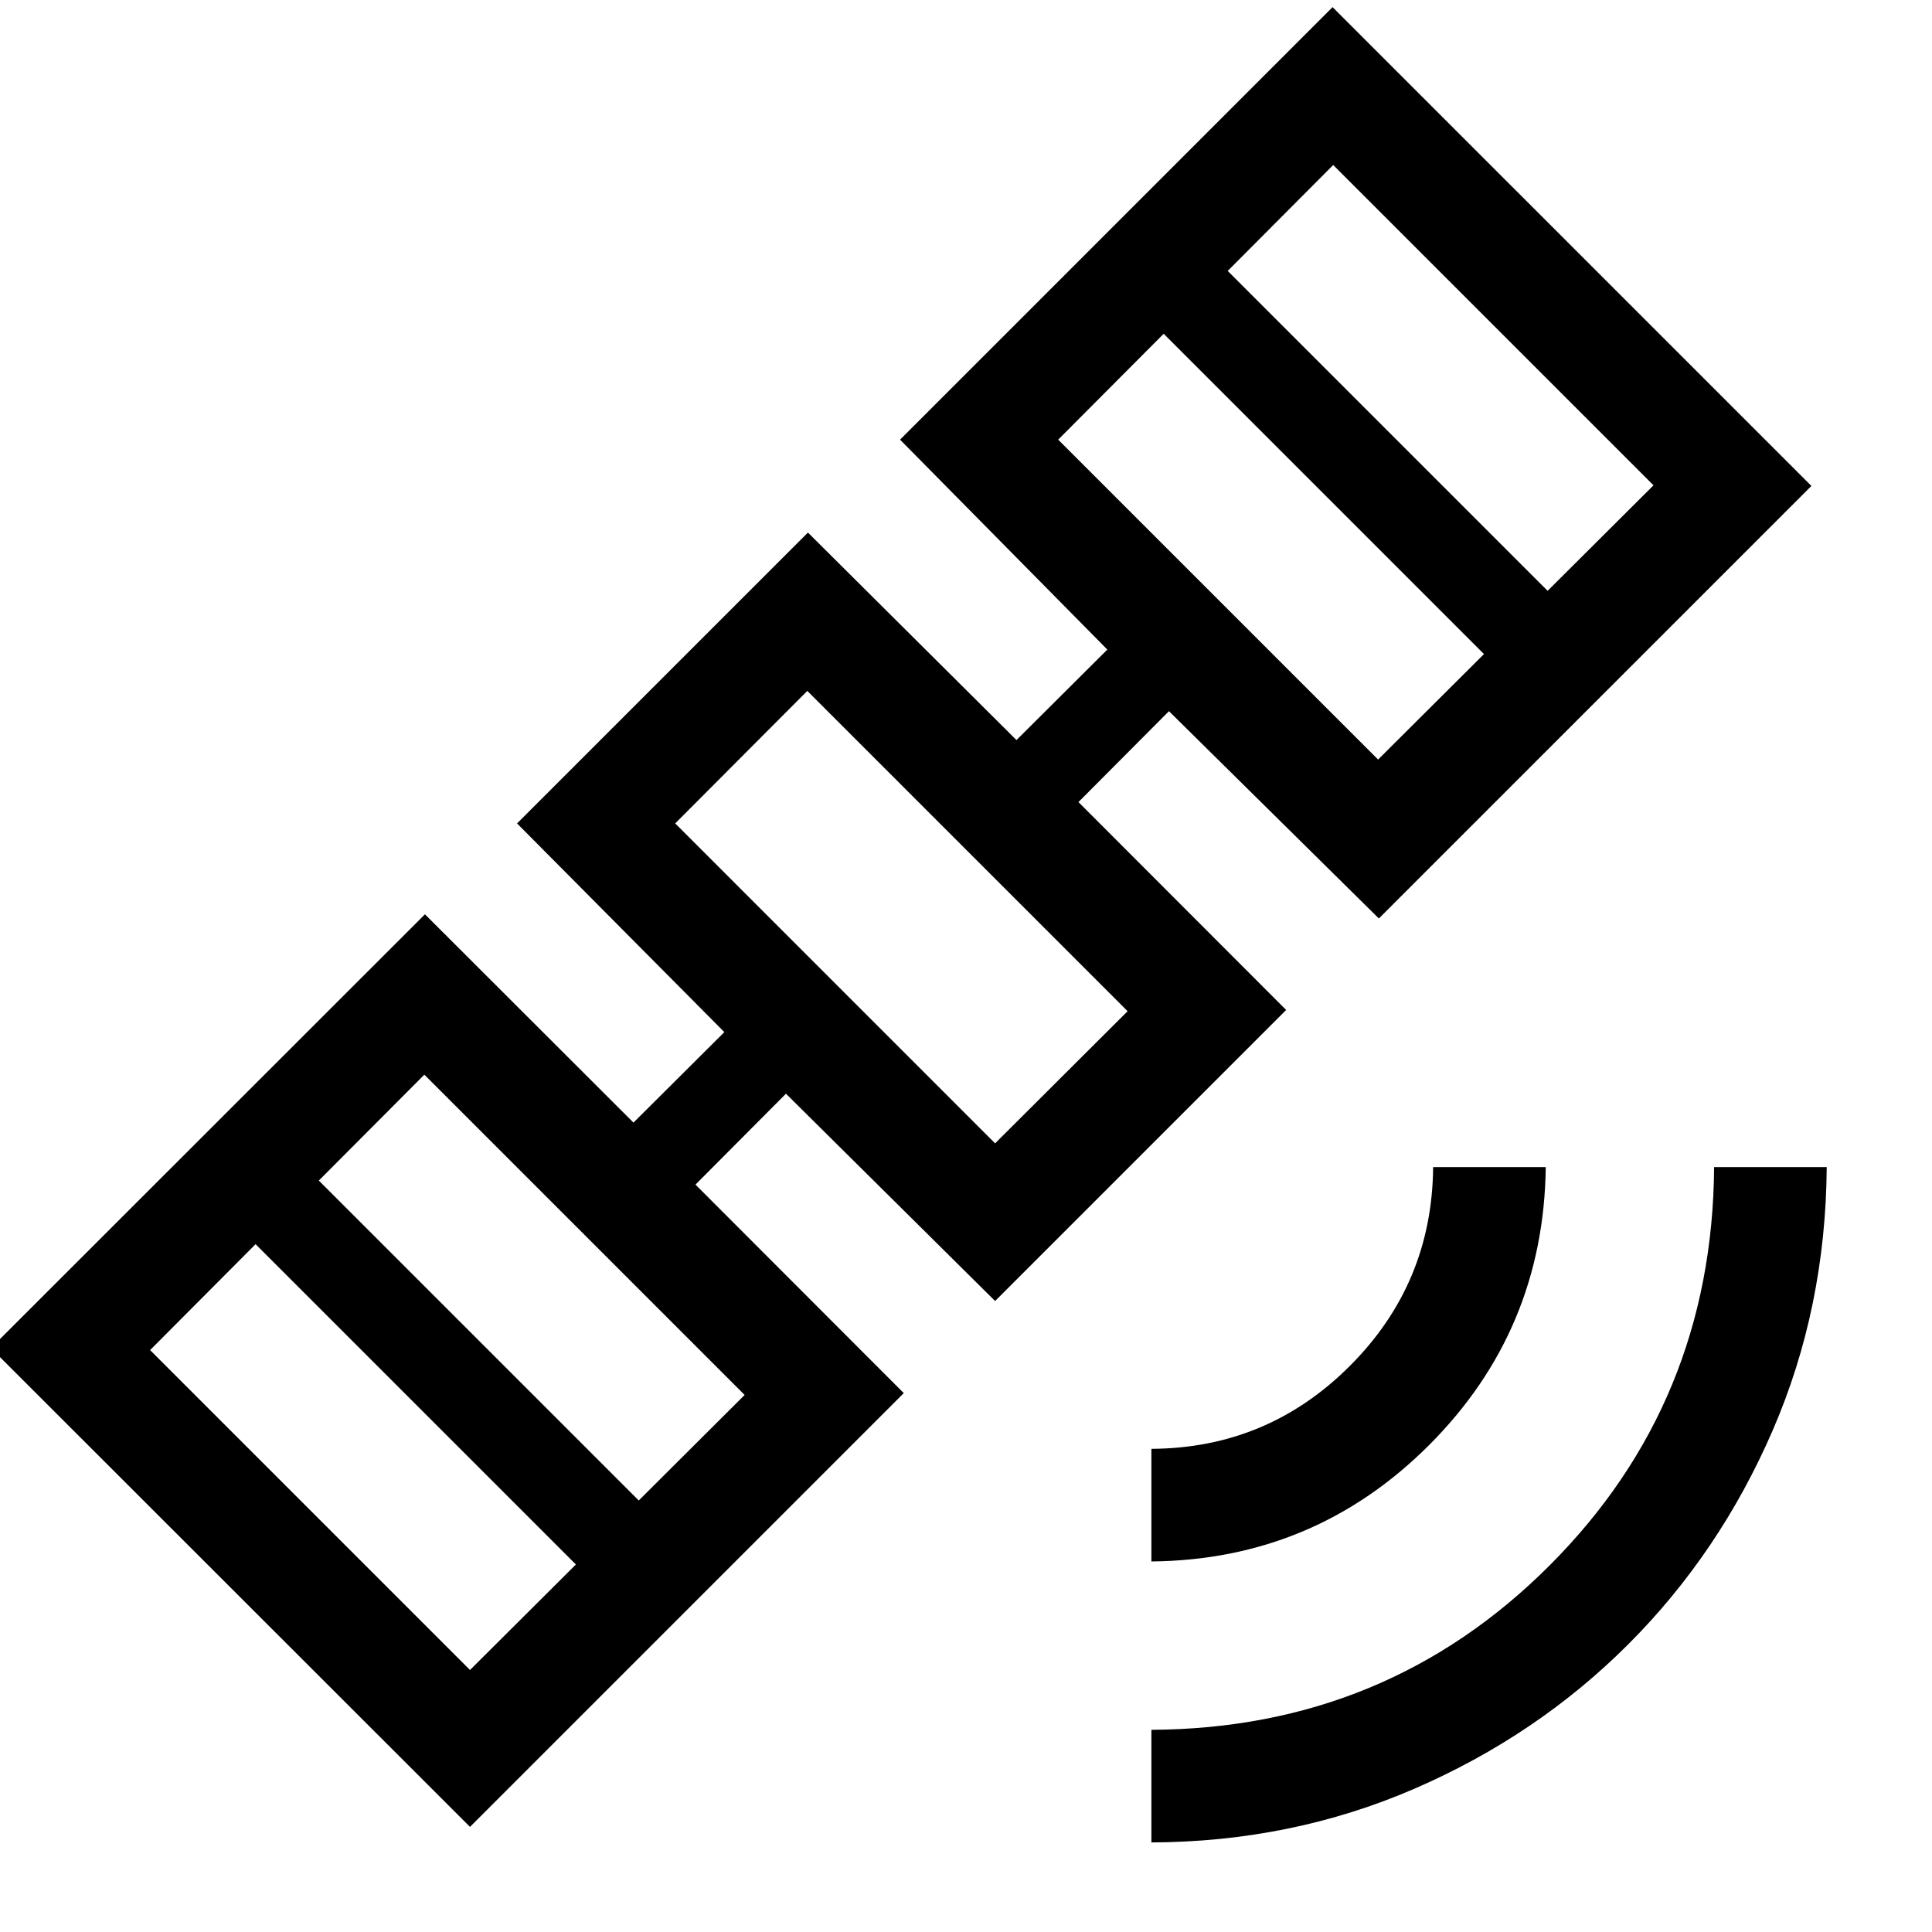 <svg xmlns="http://www.w3.org/2000/svg" height="24" viewBox="0 -960 960 960" width="24"><path d="M572.12-44.5v-55.96q116.8-.62 197.8-81.62 81-81 81.81-198h55.96q-.5 69.97-26.86 130.85-26.37 60.88-71.77 106.29-45.41 45.4-106.29 71.77-60.88 26.36-130.65 26.67Zm0-139.62v-55.96q57.73-.3 98.61-41.19 40.89-40.88 41.39-98.81h55.96q-1 81.16-58 138.16t-137.96 57.8Zm-77.66-129.42-103.92-103-44.96 45.16 103.5 103.61L233.54-52.23-4.5-290.15l215.65-215.54 103.62 103.5 45.15-44.96-103-103.7 144.54-144.53 103.62 103.11 45.15-44.96-103-104.31 214.92-214.92 237.93 237.92-214.93 214.92-104.3-103-44.97 45.16 103.2 103.31-144.62 144.61ZM74.58-289.15l158.96 158.96 52.62-52.43L127-341.77l-52.42 52.62Zm242.81 74.73L370-266.85 210.85-426l-52.43 52.61 158.97 158.97Zm177.07-177.46 65.85-65.66-159.16-159.15-65.65 65.84 158.96 158.97Zm31.35-349.66 158.96 158.96L737.38-635 578.23-794.15l-52.42 52.61ZM769-666.42l52.62-52.43L662.46-878l-52.42 52.62L769-666.42ZM448-504.38Z"/></svg>